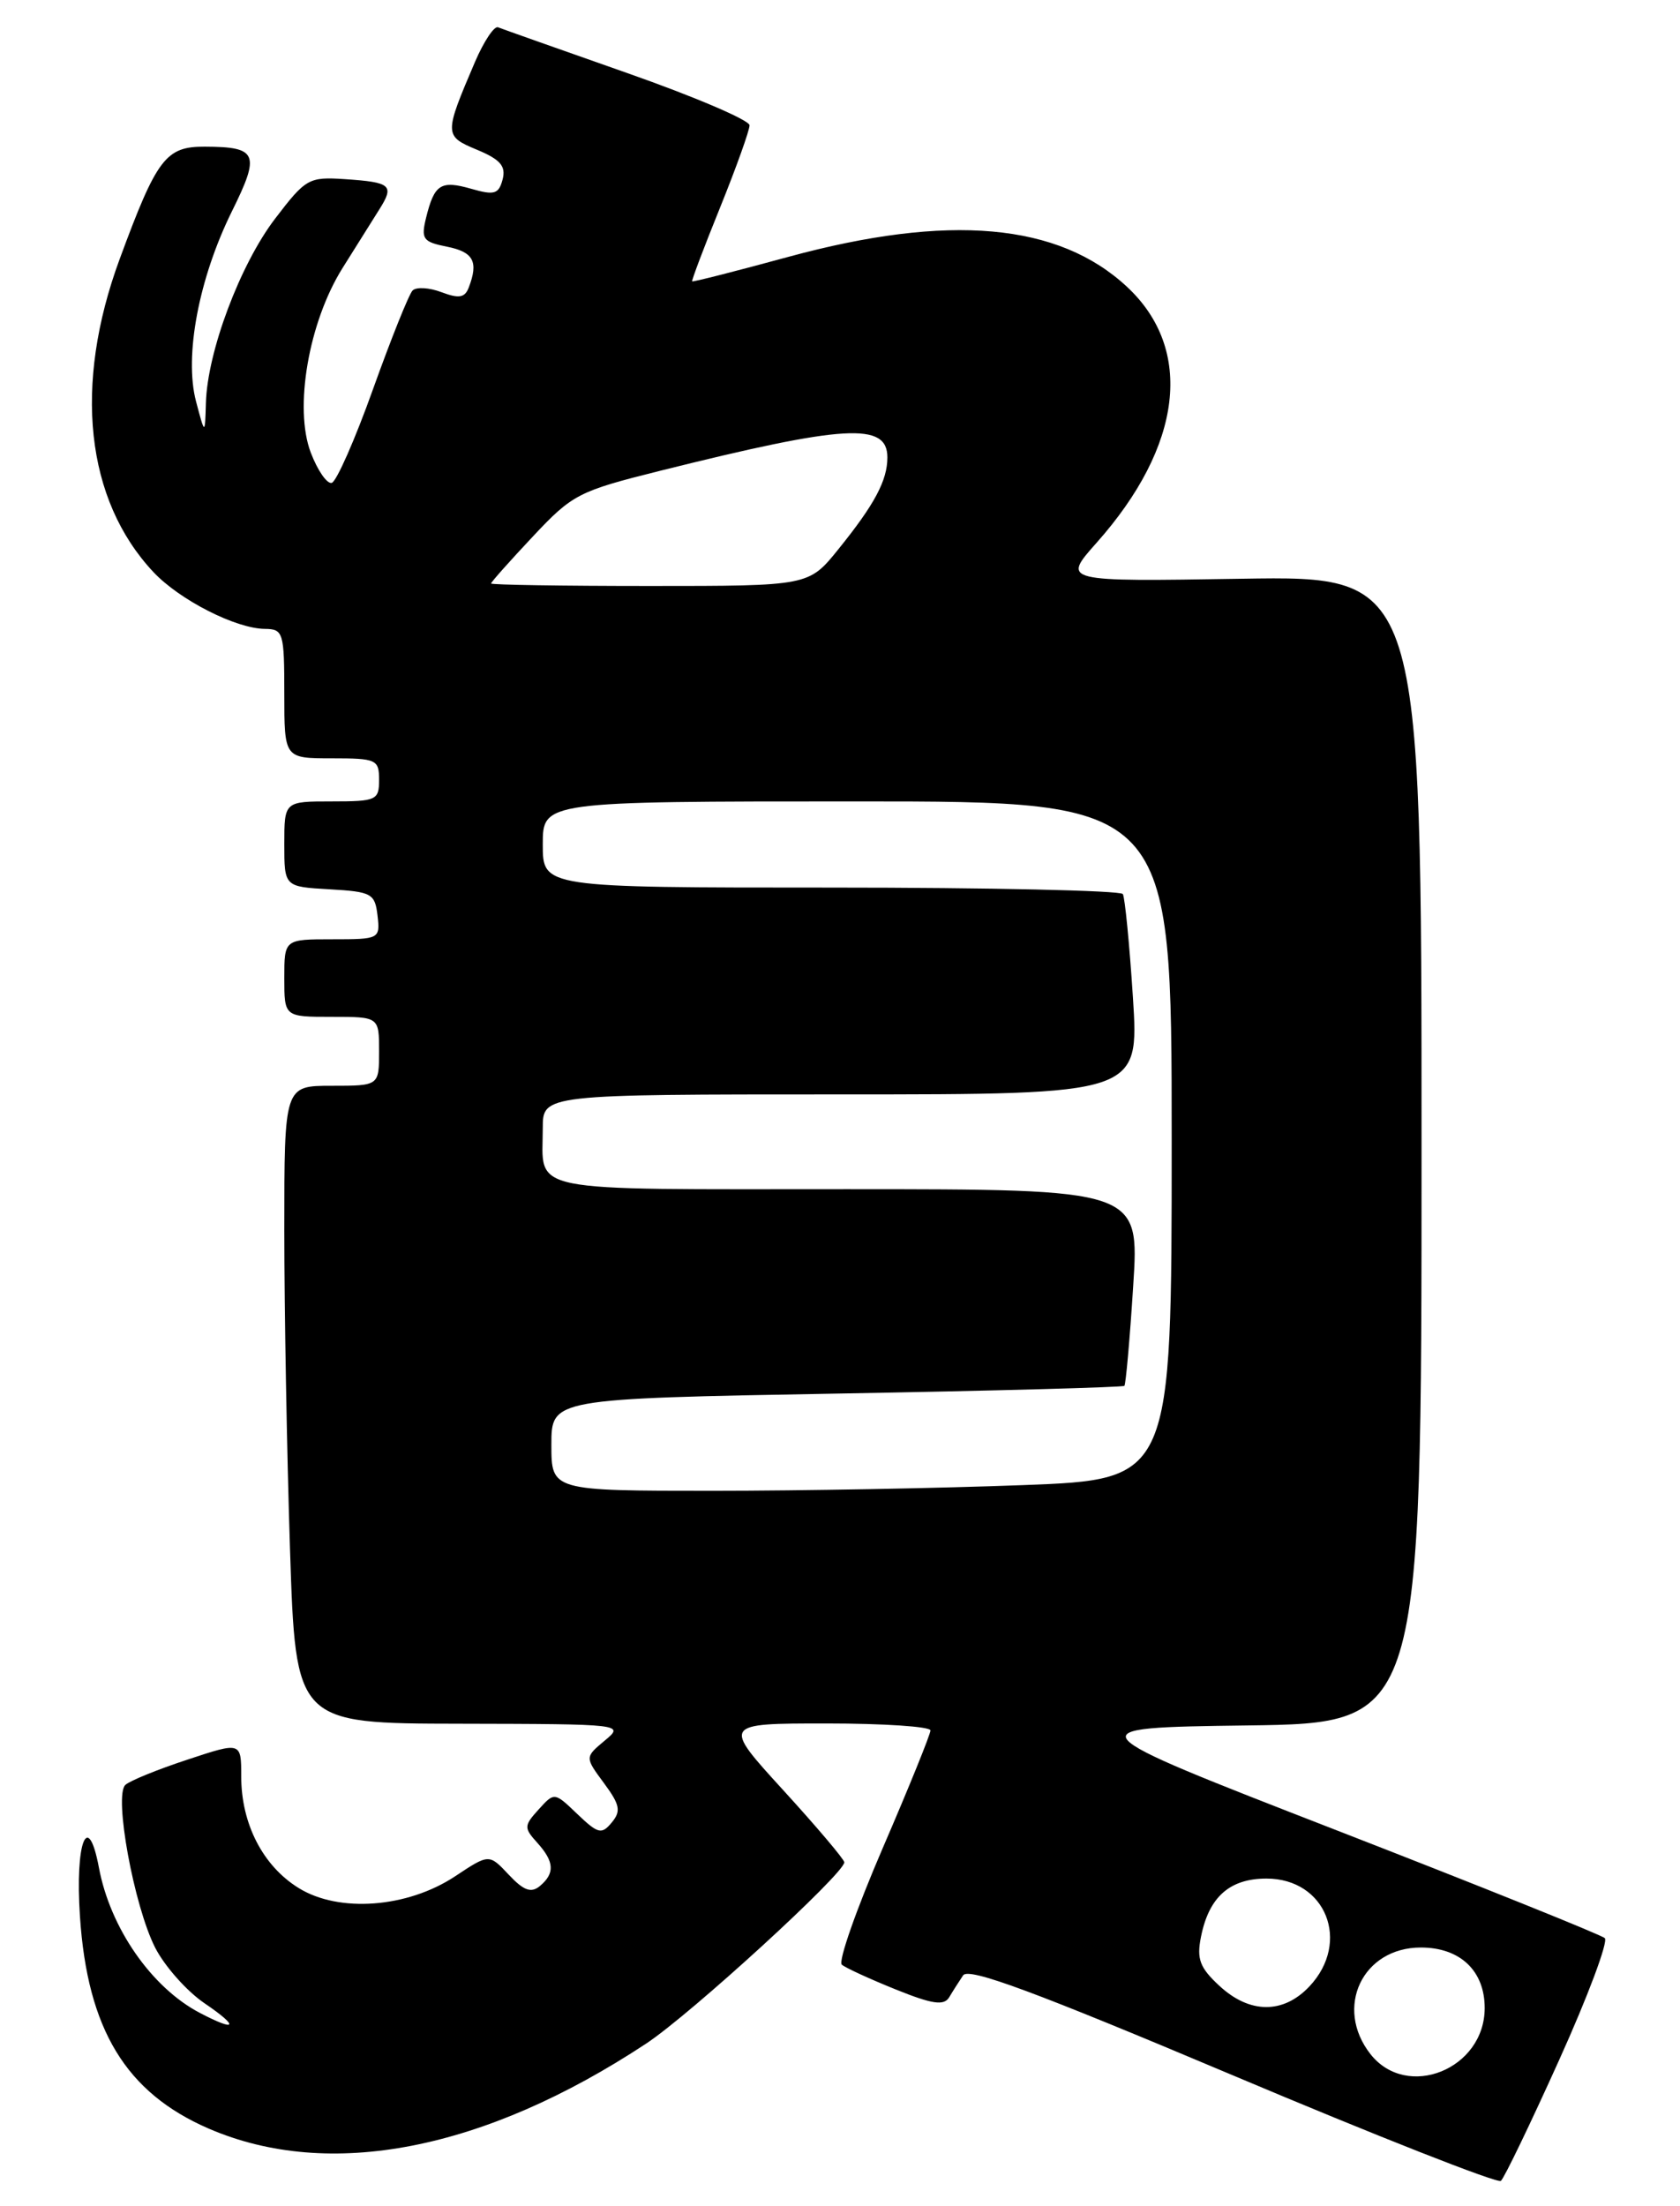 <?xml version="1.0" encoding="UTF-8" standalone="no"?>
<!DOCTYPE svg PUBLIC "-//W3C//DTD SVG 1.1//EN" "http://www.w3.org/Graphics/SVG/1.1/DTD/svg11.dtd" >
<svg xmlns="http://www.w3.org/2000/svg" xmlns:xlink="http://www.w3.org/1999/xlink" version="1.1" viewBox="0 0 195 256">
 <g >
 <path fill="currentColor"
d=" M 180.97 239.06 C 184.31 231.67 186.69 225.31 186.27 224.91 C 185.84 224.52 171.78 218.86 155.02 212.35 C 124.53 200.50 124.53 200.50 144.77 200.23 C 165.00 199.96 165.00 199.96 165.00 133.39 C 165.00 66.83 165.00 66.83 144.13 67.16 C 123.27 67.50 123.27 67.50 127.27 63.00 C 137.27 51.76 138.61 40.56 130.83 33.30 C 122.87 25.87 110.14 24.74 91.50 29.81 C 85.45 31.46 80.43 32.74 80.34 32.65 C 80.25 32.57 81.71 28.70 83.59 24.06 C 85.47 19.41 87.00 15.13 87.00 14.54 C 87.00 13.95 80.62 11.22 72.81 8.48 C 65.01 5.74 58.26 3.35 57.81 3.17 C 57.37 2.98 56.17 4.78 55.14 7.17 C 51.53 15.61 51.53 15.78 55.37 17.38 C 58.08 18.51 58.74 19.28 58.34 20.82 C 57.89 22.53 57.38 22.68 54.70 21.91 C 51.16 20.90 50.42 21.37 49.46 25.25 C 48.85 27.74 49.08 28.07 51.89 28.63 C 54.96 29.24 55.56 30.37 54.41 33.36 C 53.96 34.56 53.27 34.67 51.25 33.91 C 49.83 33.37 48.32 33.28 47.89 33.71 C 47.46 34.15 45.40 39.29 43.30 45.15 C 41.21 51.00 39.05 55.90 38.50 56.04 C 37.95 56.17 36.86 54.59 36.07 52.52 C 34.11 47.36 35.82 37.41 39.75 31.12 C 41.34 28.58 43.27 25.51 44.03 24.30 C 45.80 21.50 45.40 21.15 40.04 20.79 C 35.84 20.51 35.49 20.71 31.92 25.39 C 27.86 30.71 24.06 40.84 23.90 46.77 C 23.79 50.50 23.79 50.50 22.75 46.57 C 21.37 41.31 23.07 32.31 26.92 24.52 C 30.23 17.84 29.90 17.04 23.77 17.02 C 19.24 17.00 18.20 18.37 13.88 30.09 C 8.50 44.70 9.93 57.98 17.80 66.38 C 20.84 69.62 27.37 72.95 30.75 72.98 C 32.88 73.00 33.00 73.40 33.00 80.50 C 33.00 88.00 33.00 88.00 38.50 88.00 C 43.70 88.00 44.00 88.14 44.00 90.50 C 44.00 92.86 43.70 93.00 38.50 93.00 C 33.00 93.00 33.00 93.00 33.00 97.95 C 33.00 102.90 33.00 102.90 38.25 103.20 C 43.15 103.48 43.52 103.69 43.82 106.25 C 44.13 108.96 44.05 109.00 38.57 109.00 C 33.00 109.00 33.00 109.00 33.00 113.50 C 33.00 118.00 33.00 118.00 38.50 118.00 C 44.00 118.00 44.00 118.00 44.00 122.00 C 44.00 126.00 44.00 126.00 38.50 126.00 C 33.00 126.00 33.00 126.00 33.00 142.75 C 33.00 151.96 33.30 168.61 33.66 179.75 C 34.32 200.00 34.32 200.00 53.41 200.03 C 72.39 200.07 72.49 200.08 70.19 201.99 C 67.88 203.92 67.88 203.92 70.10 206.92 C 71.96 209.44 72.11 210.17 71.00 211.50 C 69.83 212.91 69.42 212.81 67.02 210.52 C 64.35 207.96 64.35 207.96 62.52 209.98 C 60.81 211.86 60.80 212.12 62.35 213.83 C 64.35 216.04 64.43 217.39 62.66 218.87 C 61.64 219.71 60.79 219.40 59.05 217.55 C 56.77 215.12 56.77 215.12 52.82 217.74 C 47.28 221.40 39.35 222.00 34.67 219.10 C 30.52 216.54 28.00 211.65 28.00 206.16 C 28.00 202.13 28.00 202.13 21.75 204.20 C 18.31 205.33 15.07 206.65 14.55 207.13 C 13.20 208.37 15.55 221.19 18.01 226.02 C 19.11 228.17 21.68 231.07 23.74 232.47 C 27.80 235.23 27.50 235.84 23.20 233.59 C 17.60 230.66 12.79 223.75 11.48 216.72 C 10.20 209.94 8.70 213.80 9.28 222.39 C 10.15 235.51 14.62 242.86 24.24 247.02 C 38.21 253.05 56.18 249.56 75.00 237.15 C 80.18 233.73 98.00 217.42 98.00 216.11 C 97.99 215.77 94.81 212.01 90.92 207.75 C 83.84 200.00 83.84 200.00 95.92 200.00 C 102.56 200.00 108.00 200.36 108.00 200.81 C 108.00 201.25 105.51 207.40 102.46 214.46 C 99.41 221.53 97.27 227.62 97.71 227.99 C 98.14 228.36 100.95 229.65 103.95 230.86 C 108.21 232.58 109.56 232.78 110.17 231.78 C 110.59 231.07 111.32 229.93 111.79 229.23 C 112.43 228.28 120.09 231.12 143.07 240.82 C 159.81 247.89 173.82 253.40 174.21 253.08 C 174.60 252.75 177.64 246.44 180.97 239.06 Z  M 159.07 238.37 C 154.84 232.98 158.14 226.00 164.92 226.00 C 169.48 226.00 172.33 228.70 172.33 233.02 C 172.33 240.12 163.31 243.76 159.07 238.37 Z  M 141.53 230.44 C 139.26 228.34 138.88 227.33 139.40 224.76 C 140.32 220.14 142.72 218.00 147.00 218.00 C 153.90 218.00 156.83 225.36 151.99 230.51 C 148.96 233.73 145.05 233.71 141.53 230.44 Z  M 64.00 167.66 C 64.00 162.31 64.00 162.31 97.10 161.72 C 115.31 161.40 130.34 160.99 130.51 160.82 C 130.67 160.64 131.14 155.44 131.53 149.25 C 132.26 138.00 132.26 138.00 98.24 138.00 C 60.37 138.00 63.00 138.53 63.00 130.92 C 63.00 127.00 63.00 127.00 97.61 127.00 C 132.22 127.00 132.22 127.00 131.50 115.75 C 131.10 109.56 130.57 104.16 130.33 103.75 C 130.08 103.34 114.83 103.00 96.44 103.00 C 63.00 103.00 63.00 103.00 63.00 98.00 C 63.00 93.00 63.00 93.00 99.50 93.00 C 136.00 93.00 136.00 93.00 136.00 132.34 C 136.00 171.69 136.00 171.69 118.75 172.34 C 109.26 172.70 93.06 173.00 82.75 173.00 C 64.00 173.00 64.00 173.00 64.00 167.66 Z  M 57.00 67.71 C 57.00 67.55 59.18 65.10 61.84 62.27 C 66.44 57.36 67.15 57.00 76.59 54.64 C 98.10 49.27 103.00 48.98 103.00 53.08 C 103.00 55.76 101.51 58.54 97.30 63.75 C 93.87 68.00 93.87 68.00 75.43 68.00 C 65.29 68.00 57.00 67.87 57.00 67.71 Z "/>
</g>
</svg>